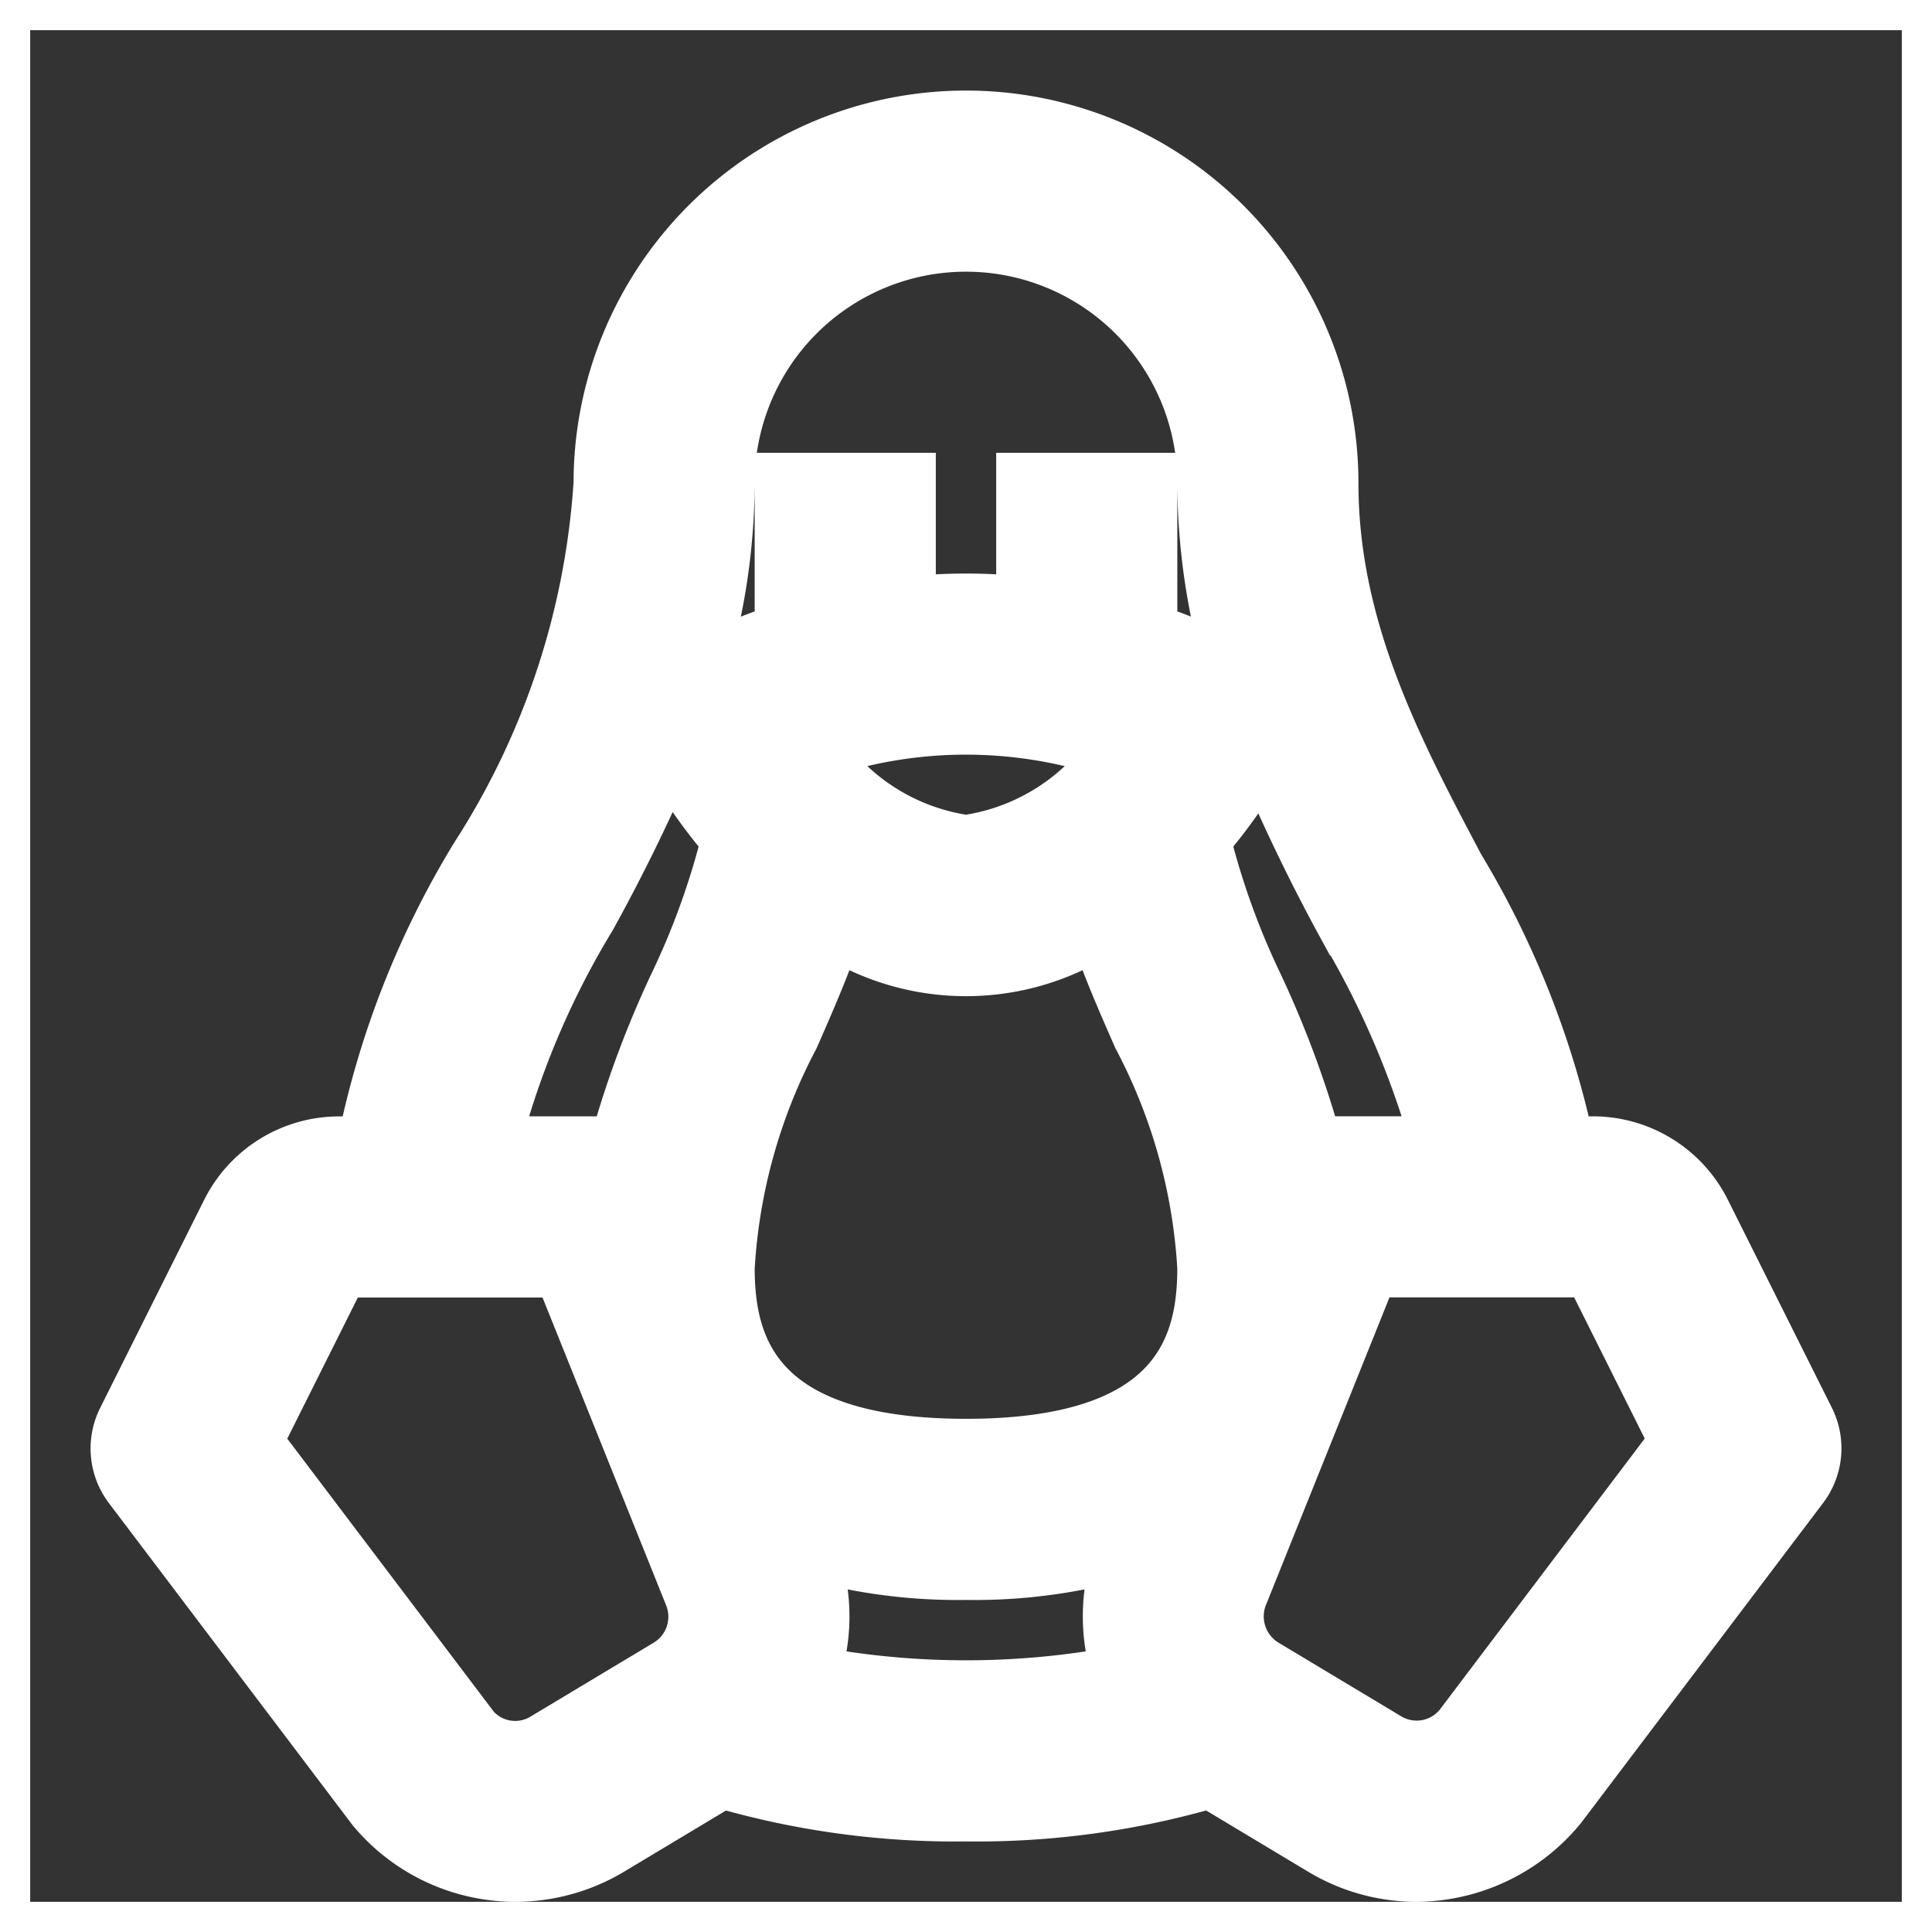 <!DOCTYPE svg PUBLIC "-//W3C//DTD SVG 1.1//EN" "http://www.w3.org/Graphics/SVG/1.1/DTD/svg11.dtd">
<!-- Uploaded to: SVG Repo, www.svgrepo.com, Transformed by: SVG Repo Mixer Tools -->
<svg fill="#ffffff" width="800px" height="800px" viewBox="0 0 32 32" id="Layer_1" data-name="Layer 1" xmlns="http://www.w3.org/2000/svg" stroke="#ffffff">
<rect x="0" y="0" width="32" height="32" fill="#333333" stroke="none"/>
<g id="SVGRepo_bgCarrier" stroke-width="0"/>
<g id="SVGRepo_tracerCarrier" stroke-linecap="round" stroke-linejoin="round"/>
<g id="SVGRepo_iconCarrier"> <defs> <style> .cls-1 { fill: none; } </style> </defs> <path d="M29.895,23.542l-1.724-3.447a1.999,1.999,0,0,0-1.789-1.105h-.468a14.887,14.887,0,0,0-1.819-4.598C23.065,12.443,22,10.428,22,8A6,6,0,0,0,10,8a13.004,13.004,0,0,1-2.049,6.215,14.702,14.702,0,0,0-1.871,4.776H5.618a2.001,2.001,0,0,0-1.789,1.106L2.106,23.544a1,1,0,0,0,.097,1.051L6.232,29.92a2.999,2.999,0,0,0,3.848.652l1.873-1.124A13.822,13.822,0,0,0,16,30a13.803,13.803,0,0,0,4.049-.553L21.92,30.57a2.982,2.982,0,0,0,1.538.43,3.038,3.038,0,0,0,2.339-1.119l4-5.288A1.001,1.001,0,0,0,29.895,23.542Zm-7.568-8.216a14.831,14.831,0,0,1,1.559,3.663H21.738a16.659,16.659,0,0,0-.98-2.646,12.708,12.708,0,0,1-.879-2.445,8.805,8.805,0,0,0,1.003-1.428l.038-.072A30.746,30.746,0,0,0,22.326,15.326ZM12,21a9.396,9.396,0,0,1,1.073-3.852c.256-.583.516-1.176.726-1.799a4.047,4.047,0,0,0,4.402,0c.21.624.47,1.217.726,1.799A9.396,9.396,0,0,1,20,21c0,1.288-.415,3-4,3S12,22.288,12,21Zm6.511-8.575A3.627,3.627,0,0,1,16,14a3.627,3.627,0,0,1-2.511-1.576,7.636,7.636,0,0,1,5.021,0ZM12,8a4,4,0,0,1,8,0,10.916,10.916,0,0,0,.467,3.115A7.981,7.981,0,0,0,19,10.485V8H17v2.054a9.252,9.252,0,0,0-2,0V8H13v2.485a7.902,7.902,0,0,0-1.478.637A10.709,10.709,0,0,0,12,8ZM9.715,15.159A29.801,29.801,0,0,0,11.069,12.38l.048.09a8.805,8.805,0,0,0,1.003,1.428,12.708,12.708,0,0,1-.879,2.445,16.657,16.657,0,0,0-.981,2.647H8.105A14.057,14.057,0,0,1,9.715,15.159Zm1.371,12.477L9.051,28.857a.987.987,0,0,1-1.253-.181L4.172,23.883l1.446-2.892h3.706L11.49,26.385A1.004,1.004,0,0,1,11.085,27.637Zm2.316.118a2.957,2.957,0,0,0-.056-2.11A9.03,9.03,0,0,0,16,26a9.024,9.024,0,0,0,2.656-.356,2.989,2.989,0,0,0-.055,2.11,13.872,13.872,0,0,1-5.2,0Zm10.83.883a.996.996,0,0,1-1.283.218l-2.034-1.221h0a1.01,1.01,0,0,1-.396-1.273l2.157-5.372h3.706l1.446,2.892Z" transform="translate(0 0)"/> <rect id="_Transparent_Rectangle_" data-name="&lt;Transparent Rectangle&gt;" class="cls-1" width="32" height="32"/> </g>
</svg>